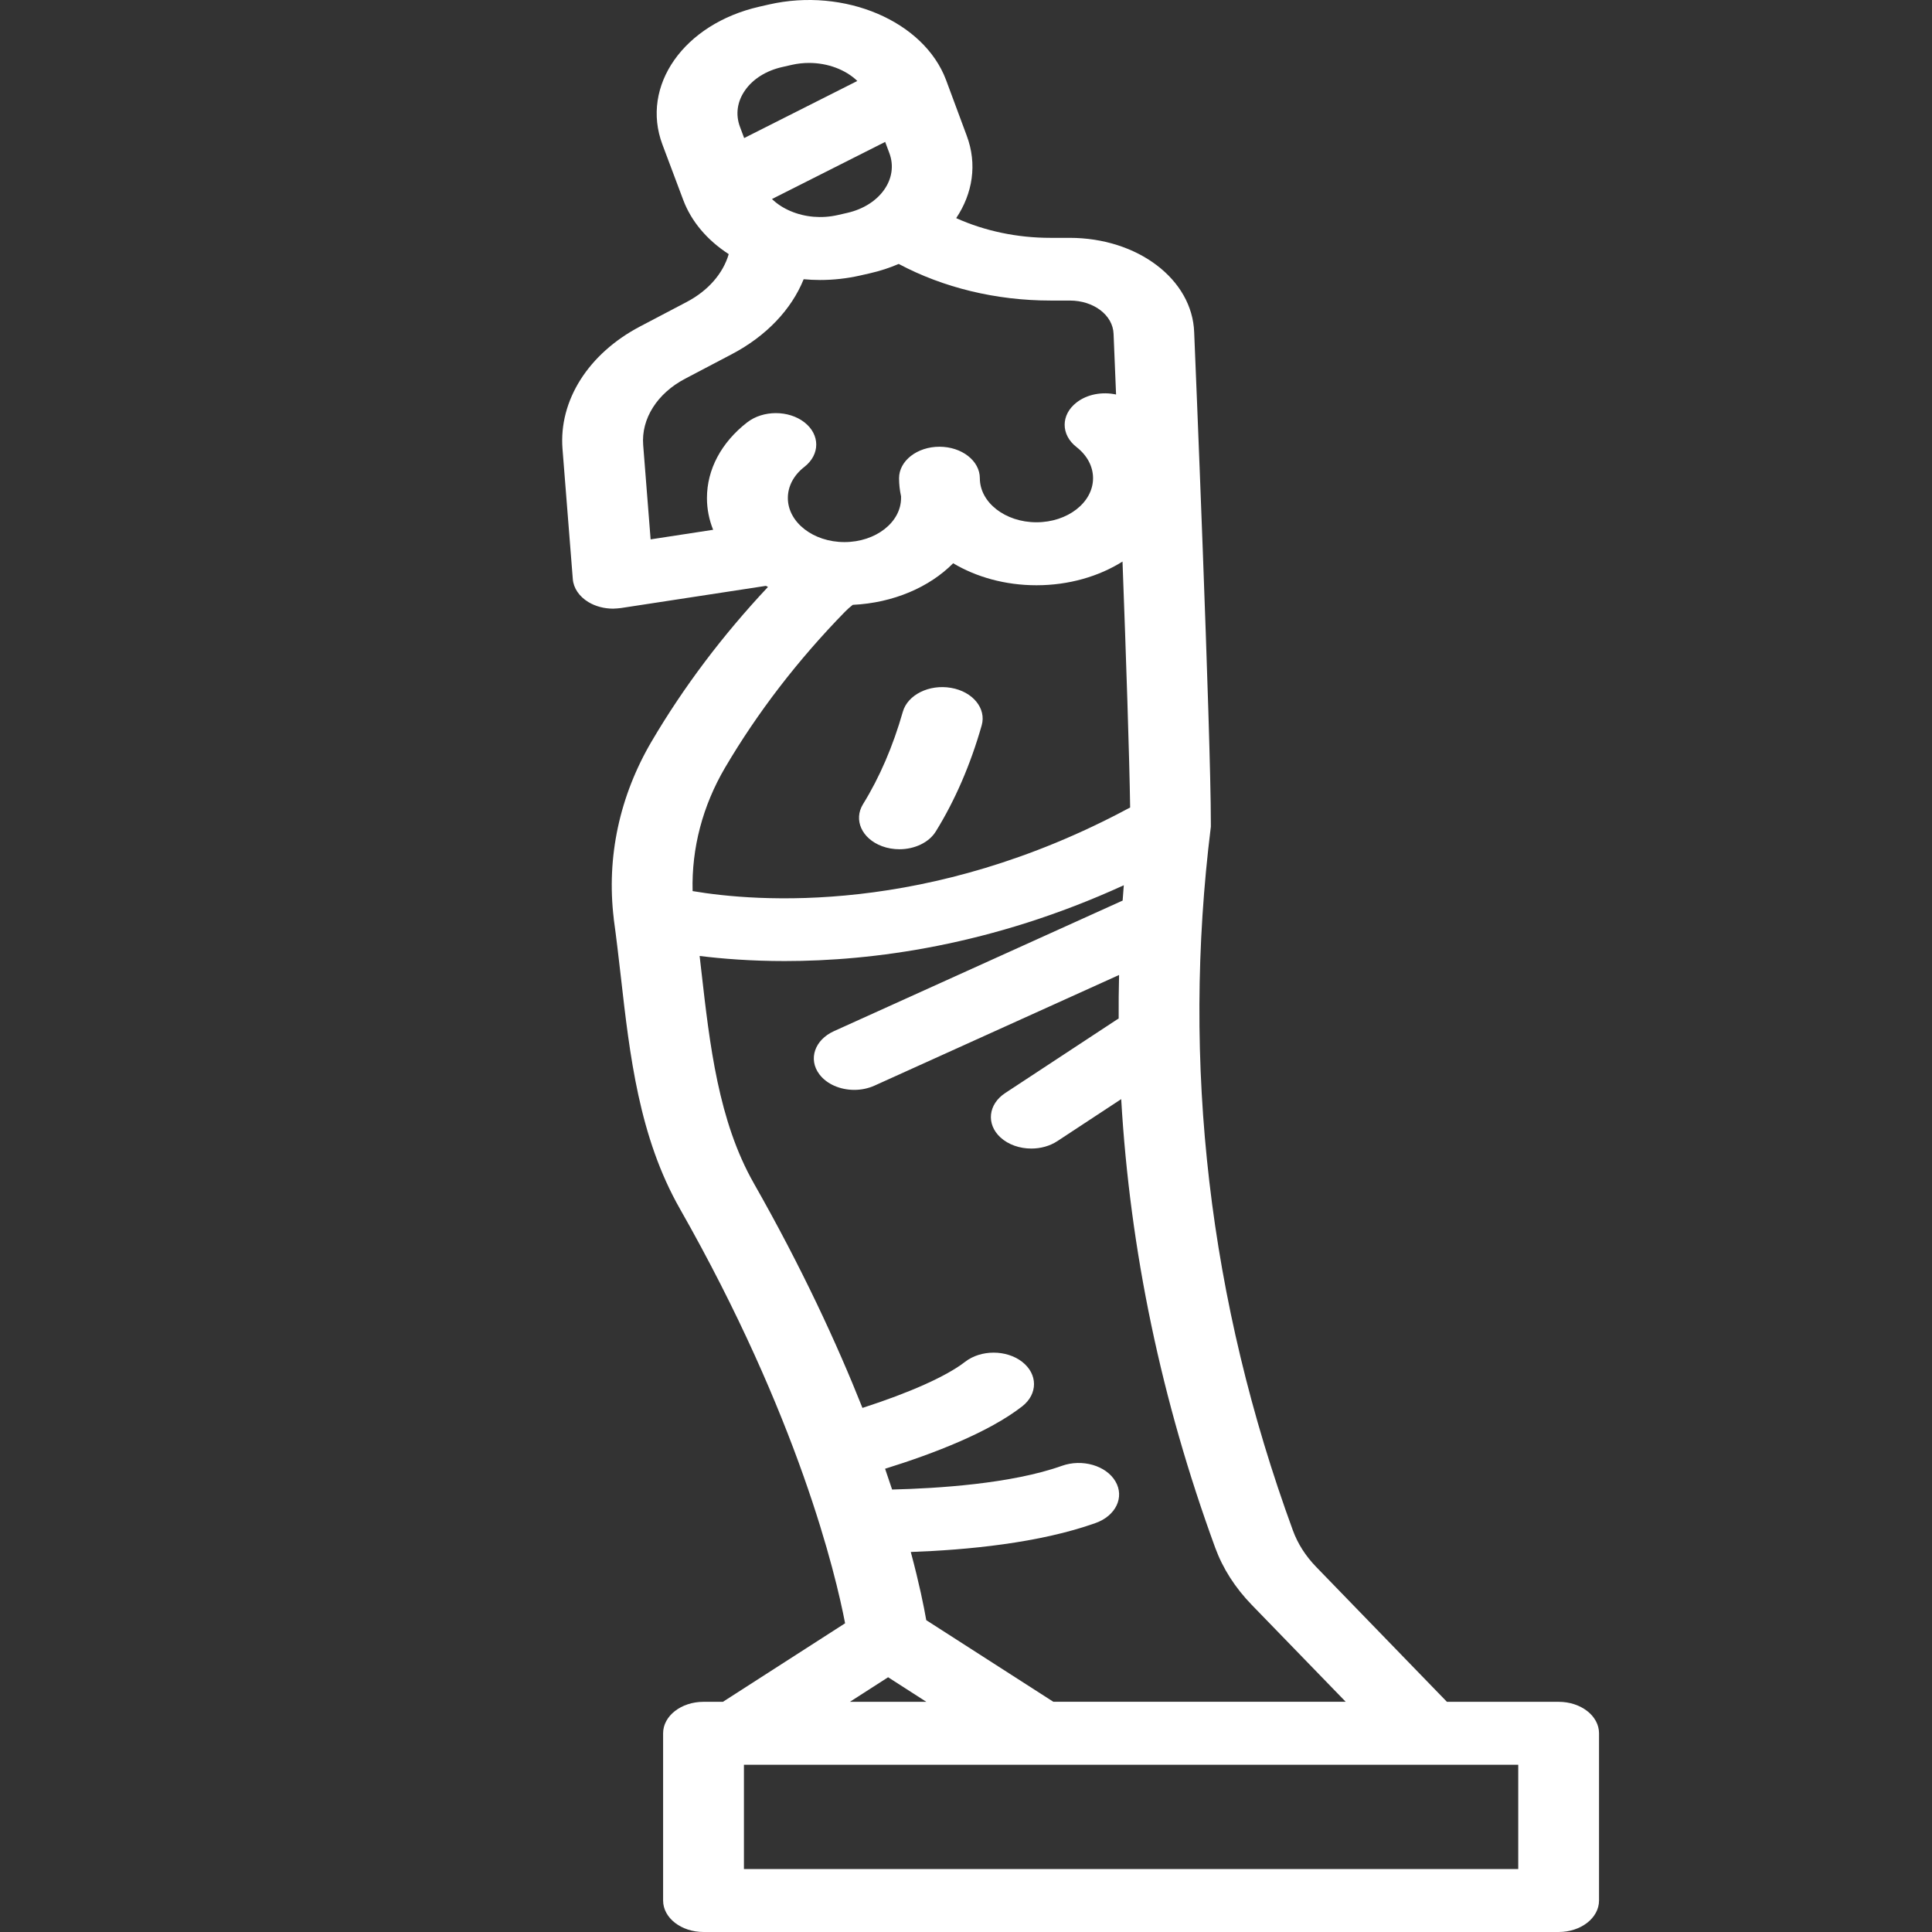 <?xml version="1.0" encoding="UTF-8" standalone="no"?><svg xmlns:dc="http://purl.org/dc/elements/1.1/" xmlns:cc="http://creativecommons.org/ns#" xmlns:rdf="http://www.w3.org/1999/02/22-rdf-syntax-ns#" xmlns:svg="http://www.w3.org/2000/svg" xmlns="http://www.w3.org/2000/svg" xml:space="preserve" style="enable-background:new 0 0 512.001 512.001;" viewBox="0 0 512.001 512.001" y="0px" x="0px" id="Layer_1" version="1.1"><rect x="0" y="0" width="512.001" height="512.001" fill="#333333" stroke="none"/><defs id="defs45" /><path id="path4" style="stroke-width:1.133;fill:#ffffff;fill-opacity:1" d="m 413.06,451 h -29.61 l -34.64,-35.74 c -2.82,-2.91 -4.9,-6.17 -6.18,-9.68 -22.25,-60.81 -29.56,-123.56 -21.74,-186.5 0,-0.22 0,-0.43 0,-0.65 0,-0.1 0,-0.1 0,-0.15 0,-0 0,-0 0,-0 0,0 0,-0 0,-0 0,-24.06 -4.24,-125.93 -4.42,-130.209 -0.48,-14.04 -14.98,-25.039 -33.01,-25.039 h -5.1 c -8.83,0 -17.42,-1.828 -24.96,-5.225 4.36,-6.516 5.64,-14.295 2.78,-21.886 L 250.71,21.186 C 244.85,5.595 223.79,-3.375 203.78,1.19 l -2.55,0.583 C 181.21,6.34 169.69,22.74 175.56,38.332 l 5.51,14.674 c 2.14,5.69 6.33,10.632 12.05,14.34 -1.5,5.13 -5.44,9.691 -11.17,12.698 l -12.33,6.475 c -13.69,7.185 -21.56,19.621 -20.55,32.451 l 2.73,34.5 c 0.19,2.4 1.7,4.62 4.14,6.09 1.89,1.14 4.19,1.74 6.54,1.74 0.69,0 1.38,-0.1 2.07,-0.16 l 38.43,-5.88 c 0.18,0.1 0.36,0.2 0.54,0.29 -12,12.79 -22.36,26.52 -30.82,40.91 -8.53,14.5 -12,30.73 -10.05,46.94 0,0 0,0.1 0,0.12 h -0 c 0.7,5.03 1.3,10.27 1.88,15.33 2.37,20.87 4.83,42.46 15.64,61.47 31.48,55.37 41.29,96.84 43.79,109.87 L 191.58,451 h -5.14 c -5.91,0 -10.71,3.73 -10.71,8.34 v 44.32 c 0,4.61 4.8,8.34 10.71,8.34 h 226.62 c 5.91,0 10.7,-3.73 10.7,-8.34 v -44.32 c 0,-4.61 -4.79,-8.34 -10.7,-8.34 z M 235.68,40.549 c 2.55,6.766 -2.45,13.883 -11.14,15.866 l -2.55,0.582 c -4.21,0.96 -8.64,0.586 -12.49,-1.053 -1.93,-0.821 -3.59,-1.908 -4.92,-3.201 l 30,-15.135 z M 197.46,23.914 c 2.1,-2.997 5.58,-5.176 9.78,-6.135 l 2.56,-0.583 c 1.53,-0.35 3.08,-0.517 4.6,-0.517 4.99,0 9.7,1.789 12.8,4.779 l -29.99,15.128 -1.1,-2.942 c -1.24,-3.277 -0.76,-6.733 1.35,-9.73 z m 0.55,88.016 c -6.87,5.35 -10.66,12.48 -10.66,20.05 0,2.93 0.57,5.76 1.64,8.42 l -16.57,2.54 -1.97,-25 c -0.55,-6.96 3.71,-13.7 11.14,-17.59 l 12.33,-6.478 c 9.18,-4.82 15.82,-11.864 19.06,-19.875 1.44,0.131 2.89,0.205 4.34,0.205 3.57,0 7.16,-0.398 10.69,-1.202 l 2.55,-0.582 c 2.7,-0.616 5.24,-1.454 7.61,-2.471 11.8,6.29 25.79,9.701 40.24,9.701 h 5.1 c 6.34,0 11.43,3.867 11.6,8.852 0,0.252 0.27,6.45 0.66,16.05 -3.61,-0.79 -7.65,-0.1 -10.49,2.13 -4.18,3.25 -4.18,8.53 0,11.79 2.83,2.21 4.39,5.14 4.39,8.26 0,6.44 -6.73,11.68 -15,11.68 -8.27,0 -15,-5.24 -15,-11.68 0,-4.61 -4.79,-8.34 -10.71,-8.34 -5.91,0 -10.7,3.74 -10.7,8.34 0,1.63 0.19,3.23 0.53,4.79 -0,0.15 -0,0.3 -0,0.46 0,6.44 -6.73,11.68 -15,11.68 -8.27,0 -15,-5.24 -15,-11.68 0,-3.12 1.56,-6.06 4.39,-8.26 4.18,-3.26 4.18,-8.54 0,-11.8 -4.18,-3.25 -10.96,-3.25 -15.14,0 z m -5.84,91.47 c 8.59,-14.6 19.27,-28.49 31.76,-41.28 0.63,-0.64 1.32,-1.26 2.06,-1.83 10.81,-0.51 20.37,-4.72 26.61,-11.02 6.13,3.65 13.78,5.83 22.07,5.83 8.63,0 16.57,-2.36 22.81,-6.28 0.94,25.2 1.83,51.71 2.02,65.17 -53.5,28.82 -99.3,24.98 -115.95,22.16 -0.29,-11.37 2.65,-22.59 8.62,-32.75 z m 7.59,110.16 c -9.37,-16.48 -11.67,-36.66 -13.89,-56.19 -0.15,-1.33 -0.31,-2.68 -0.46,-4.03 6.05,0.75 13.65,1.35 22.55,1.35 23.12,0 54.84,-4.06 89.86,-20.09 -0.11,1.35 -0.21,2.71 -0.31,4.06 L 221,273.27 c -5.11,2.32 -6.85,7.42 -3.88,11.4 1.99,2.67 5.58,4.16 9.27,4.16 1.83,0 3.67,-0.37 5.37,-1.13 l 64.81,-29.32 c -0.1,3.85 -0.13,7.69 -0.11,11.54 -0.12,0.1 -0.24,0.14 -0.36,0.21 l -29.71,19.54 c -4.51,2.97 -5.08,8.23 -1.27,11.75 2.12,1.95 5.14,2.96 8.19,2.96 2.43,0 4.89,-0.65 6.9,-1.97 l 16.92,-11.13 c 2.33,40.11 10.64,79.87 24.91,118.87 2.01,5.5 5.27,10.6 9.69,15.16 l 24.9,25.68 h -77.48 l -33.68,-21.63 c -0.62,-3.56 -1.85,-9.7 -4.1,-18.07 14.92,-0.53 34.09,-2.36 48.96,-7.67 5.38,-1.91 7.74,-6.86 5.27,-11.05 -2.46,-4.19 -8.82,-6.03 -14.19,-4.11 -13.31,4.75 -32.97,5.99 -44.99,6.28 -0.59,-1.78 -1.21,-3.62 -1.86,-5.51 13.02,-4.05 27.52,-9.67 36.33,-16.53 4.18,-3.26 4.18,-8.54 0,-11.8 -4.18,-3.25 -10.96,-3.25 -15.14,0 -4.89,3.81 -14.71,8.19 -27.19,12.21 -6.77,-17.04 -16.06,-37.15 -28.8,-59.55 z M 245.49,451 h -20.26 l 10.13,-6.51 z m 156.86,44.32 h -205.2 v -27.64 h 205.2 z M 233.71,224.24 c 1.5,0.56 3.08,0.82 4.64,0.82 3.98,0 7.81,-1.74 9.65,-4.72 5.11,-8.26 9.2,-17.72 12.16,-28.11 1.28,-4.49 -2.36,-8.95 -8.13,-9.94 -5.78,-1 -11.49,1.83 -12.77,6.33 -2.61,9.14 -6.15,17.38 -10.55,24.49 -2.56,4.15 -0.33,9.13 5,11.13 z" /></svg>
